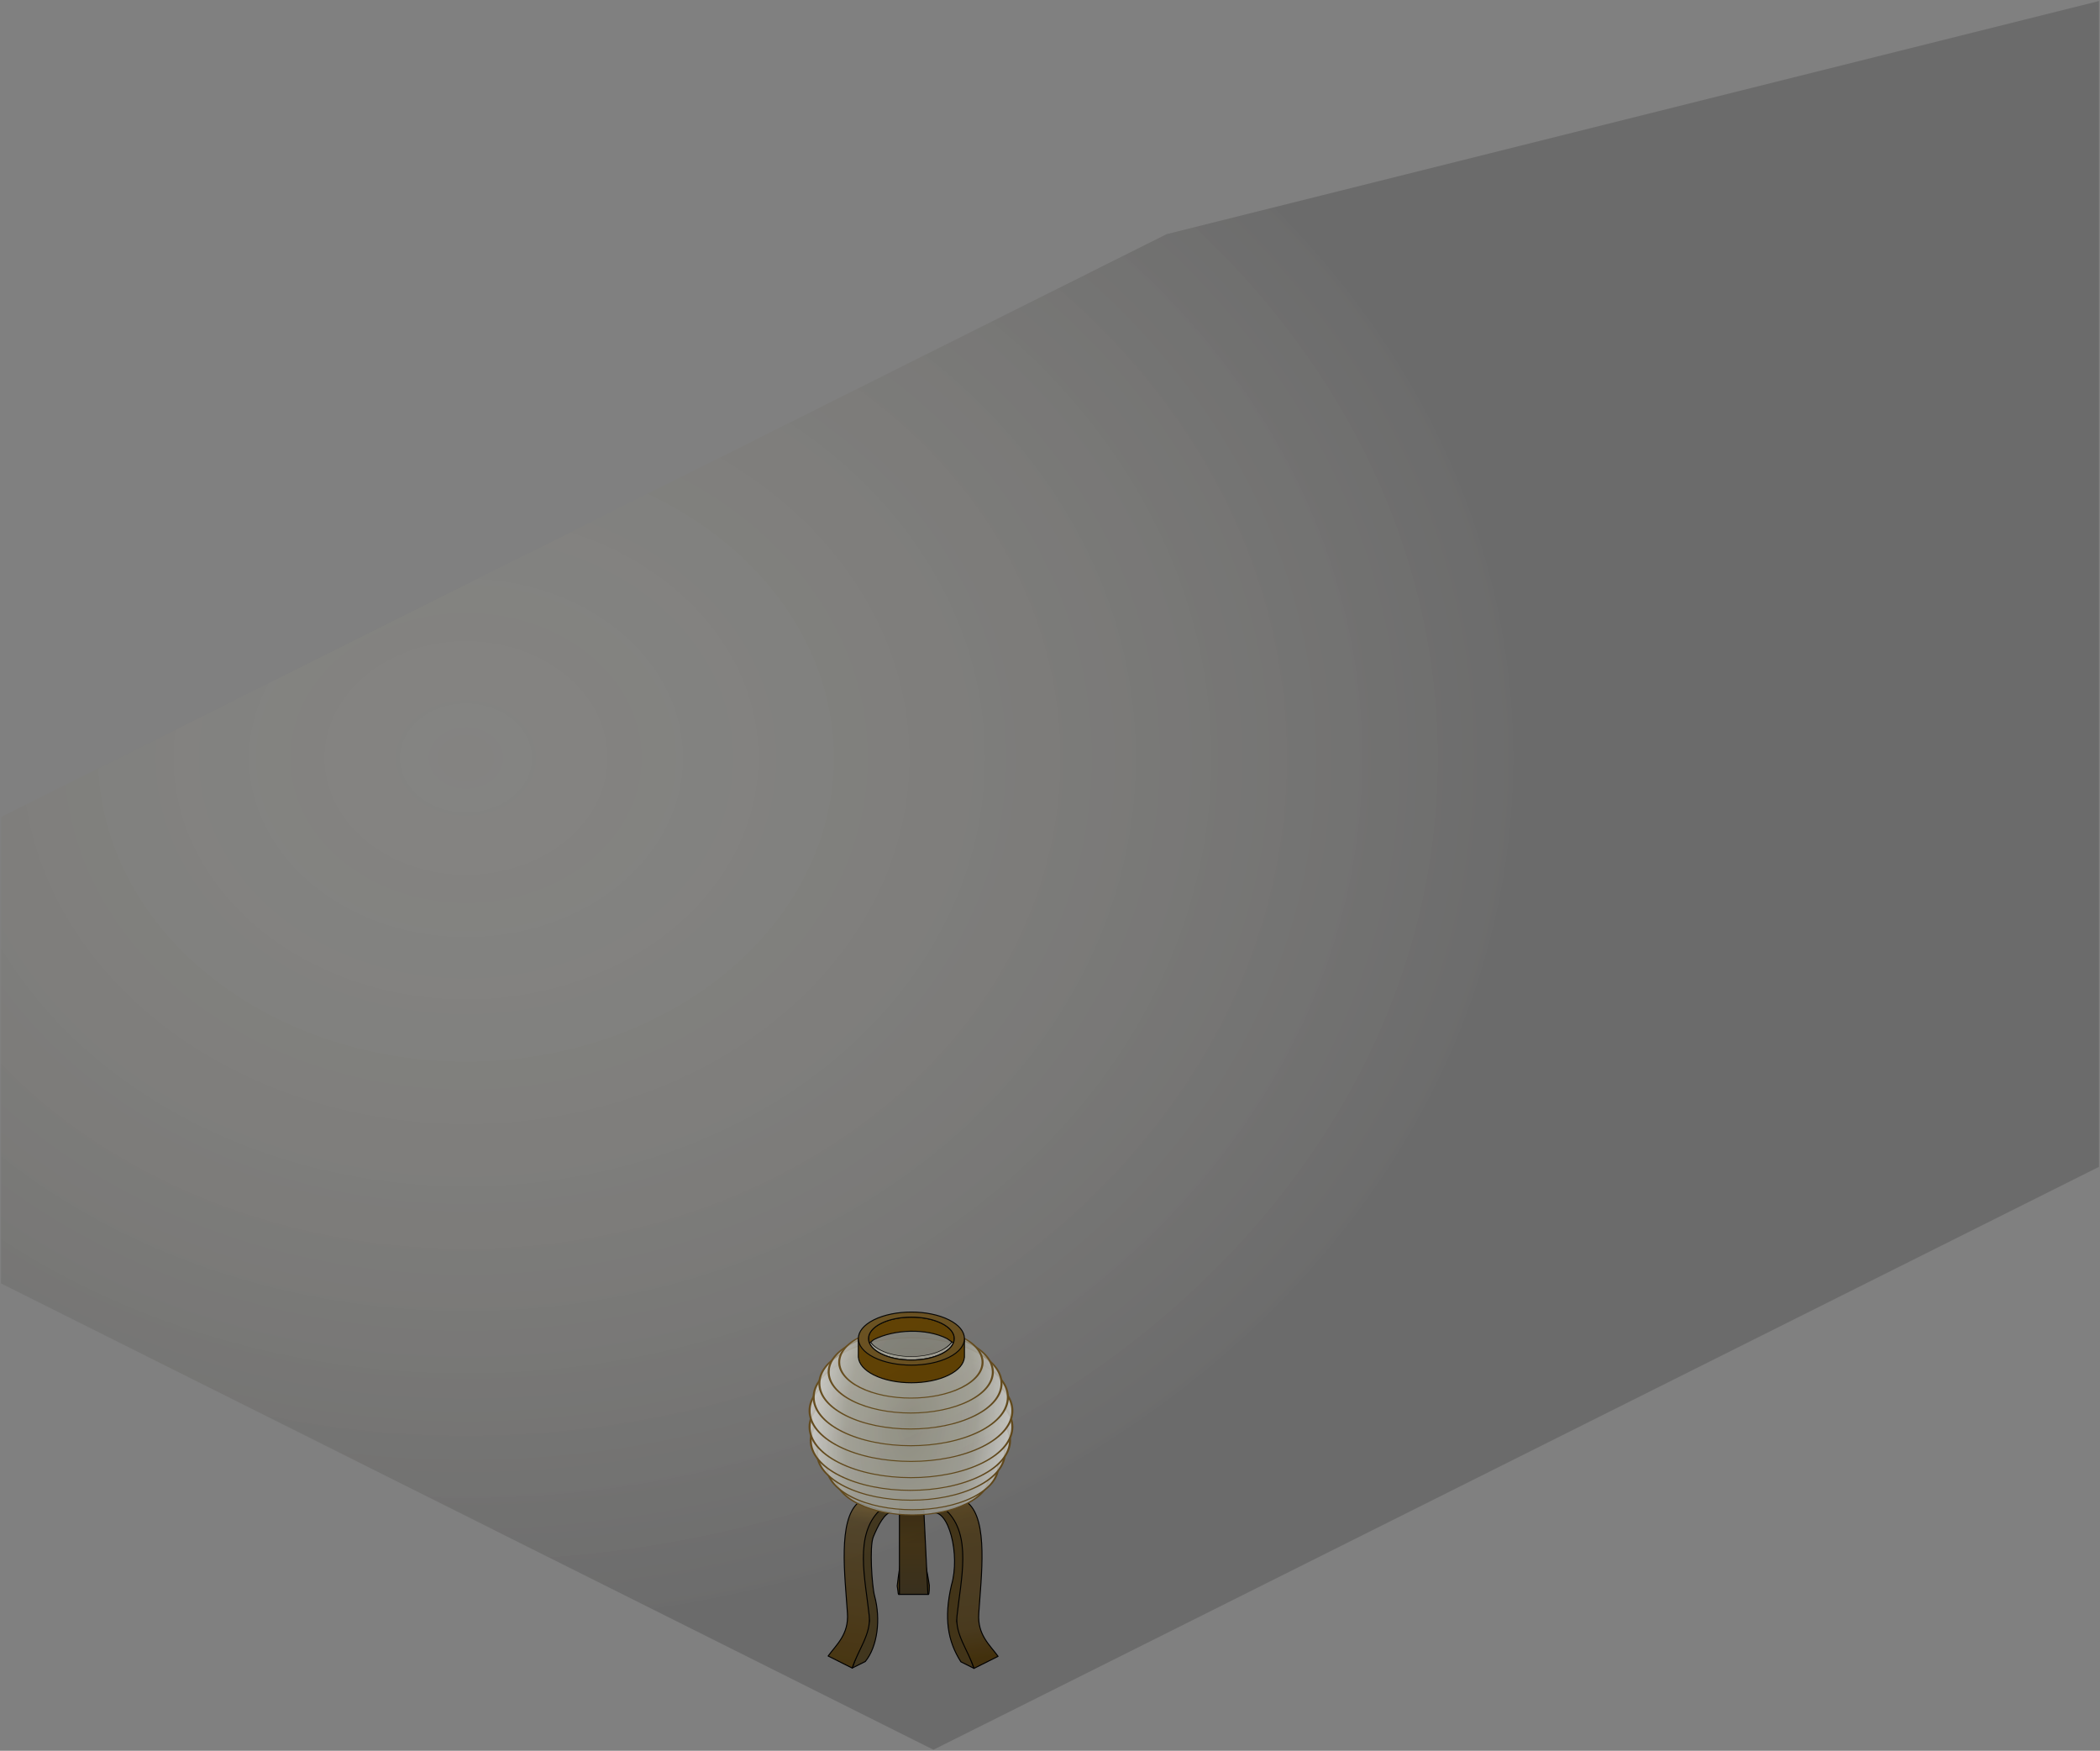 <svg width="1031.383" height="859.647" xml:space="preserve" style="clip-rule:evenodd;fill-rule:evenodd;stroke-linecap:round;stroke-linejoin:round;stroke-miterlimit:1.5" xmlns="http://www.w3.org/2000/svg"><rect width="100%" height="100%" fill="#808080" stroke="none"/><defs><radialGradient id="d" cx="0" cy="0" r="1" gradientUnits="userSpaceOnUse" gradientTransform="matrix(-113.035 165.299 -165.299 85.323 708.322 1471.21)"><stop offset="0" style="stop-color:#a4a395;stop-opacity:.87"/><stop offset=".54" style="stop-color:#b8b7ac;stop-opacity:.87"/><stop offset="1" style="stop-color:white;stop-opacity:.87"/></radialGradient><radialGradient id="e" cx="0" cy="0" r="1" gradientUnits="userSpaceOnUse" gradientTransform="matrix(-101.512 148.447 -148.447 76.625 697.207 1482.48)"><stop offset="0" style="stop-color:#a4a395;stop-opacity:.87"/><stop offset=".54" style="stop-color:#b8b7ac;stop-opacity:.87"/><stop offset="1" style="stop-color:white;stop-opacity:.87"/></radialGradient><radialGradient id="f" cx="0" cy="0" r="1" gradientUnits="userSpaceOnUse" gradientTransform="matrix(-92.668 135.514 -135.514 69.949 687.8 1493.33)"><stop offset="0" style="stop-color:#a4a395;stop-opacity:.87"/><stop offset=".54" style="stop-color:#b8b7ac;stop-opacity:.87"/><stop offset="1" style="stop-color:white;stop-opacity:.87"/></radialGradient><radialGradient id="g" cx="0" cy="0" r="1" gradientUnits="userSpaceOnUse" gradientTransform="matrix(-87.162 127.463 -127.463 65.793 678.538 1502.59)"><stop offset="0" style="stop-color:#a4a395;stop-opacity:.87"/><stop offset=".54" style="stop-color:#b8b7ac;stop-opacity:.87"/><stop offset="1" style="stop-color:white;stop-opacity:.87"/></radialGradient><radialGradient id="h" cx="0" cy="0" r="1" gradientUnits="userSpaceOnUse" gradientTransform="matrix(-85.716 125.348 -125.348 64.701 669.657 1511.47)"><stop offset="0" style="stop-color:#a4a395;stop-opacity:.87"/><stop offset=".54" style="stop-color:#b8b7ac;stop-opacity:.87"/><stop offset="1" style="stop-color:white;stop-opacity:.87"/></radialGradient><radialGradient id="i" cx="0" cy="0" r="1" gradientUnits="userSpaceOnUse" gradientTransform="matrix(-85.716 125.348 -125.348 64.701 659.948 1521.18)"><stop offset="0" style="stop-color:#a4a395;stop-opacity:.87"/><stop offset=".54" style="stop-color:#b8b7ac;stop-opacity:.87"/><stop offset="1" style="stop-color:white;stop-opacity:.87"/></radialGradient><radialGradient id="j" cx="0" cy="0" r="1" gradientUnits="userSpaceOnUse" gradientTransform="matrix(-89.476 130.847 -130.847 67.54 652.17 1528.96)"><stop offset="0" style="stop-color:#a4a395;stop-opacity:.87"/><stop offset=".54" style="stop-color:#b8b7ac;stop-opacity:.87"/><stop offset="1" style="stop-color:white;stop-opacity:.87"/></radialGradient><radialGradient id="k" cx="0" cy="0" r="1" gradientUnits="userSpaceOnUse" gradientTransform="matrix(-95.367 139.461 -139.461 71.986 641.527 1539.6)"><stop offset="0" style="stop-color:#a4a395;stop-opacity:.87"/><stop offset=".54" style="stop-color:#b8b7ac;stop-opacity:.87"/><stop offset="1" style="stop-color:white;stop-opacity:.87"/></radialGradient><radialGradient id="l" cx="0" cy="0" r="1" gradientUnits="userSpaceOnUse" gradientTransform="matrix(-105.863 154.81 -154.81 79.909 631.011 1550.11)"><stop offset="0" style="stop-color:#a4a395;stop-opacity:.67"/><stop offset=".54" style="stop-color:#b8b7ac;stop-opacity:.67"/><stop offset="1" style="stop-color:white;stop-opacity:.67"/></radialGradient><radialGradient id="m" cx="0" cy="0" r="1" gradientUnits="userSpaceOnUse" gradientTransform="matrix(-121.244 177.303 -177.303 91.519 616.089 1565.04)"><stop offset="0" style="stop-color:#a4a395;stop-opacity:.67"/><stop offset=".54" style="stop-color:#b8b7ac;stop-opacity:.67"/><stop offset="1" style="stop-color:white;stop-opacity:.67"/></radialGradient><radialGradient id="n" cx="0" cy="0" r="1" gradientUnits="userSpaceOnUse" gradientTransform="matrix(515.19 0 0 429.325 459.965 1115.81)"><stop offset="0" style="stop-color:#d7caa5;stop-opacity:.05"/><stop offset="1" style="stop-color:black;stop-opacity:.16"/></radialGradient><linearGradient id="a" x1="0" y1="0" x2="1" y2="0" gradientUnits="userSpaceOnUse" gradientTransform="rotate(-81.462 1233.256 412.646) scale(95.542)"><stop offset="0" style="stop-color:#564016;stop-opacity:1"/><stop offset=".89" style="stop-color:#605033;stop-opacity:1"/><stop offset="1" style="stop-color:#796339;stop-opacity:1"/></linearGradient><linearGradient id="b" x1="0" y1="0" x2="1" y2="0" gradientUnits="userSpaceOnUse" gradientTransform="scale(92.483 -92.483) rotate(82.548 13.14 -4.511)"><stop offset="0" style="stop-color:#4f390f;stop-opacity:1"/><stop offset=".2" style="stop-color:#574524;stop-opacity:1"/><stop offset=".5" style="stop-color:#594829;stop-opacity:1"/><stop offset=".8" style="stop-color:#5c4a29;stop-opacity:1"/><stop offset="1" style="stop-color:#67522b;stop-opacity:1"/></linearGradient><linearGradient id="c" x1="0" y1="0" x2="1" y2="0" gradientUnits="userSpaceOnUse" gradientTransform="matrix(0 59.21 -266.132 0 684.672 1470.77)"><stop offset="0" style="stop-color:#211704;stop-opacity:1"/><stop offset=".1" style="stop-color:#34270e;stop-opacity:1"/><stop offset=".2" style="stop-color:#473617;stop-opacity:1"/><stop offset=".5" style="stop-color:#4f3d1b;stop-opacity:1"/><stop offset="1" style="stop-color:#433823;stop-opacity:1"/></linearGradient></defs><g style="clip-rule:evenodd;fill-rule:evenodd;stroke-linecap:round;stroke-linejoin:round;stroke-miterlimit:1.5"><path d="m648.424 1574.13 7.859-3.93c7.278-8.91 9.36-25.25 5.54-39.3-1.544-5.68-3.154-29.55-.753-35.33 3.125-7.53 6.683-13.99 10.811-14.95l-6.867-1.06c-17.827 12.62-10.321 40.6-6.301 66.46z" style="fill:#4d4024;stroke:#000;stroke-width:.61px" transform="translate(-113.167 -471.75) scale(.82)"/><path d="M652.116 1475.02c-12.366 10.54-8.012 43.87-6.539 66.28.838 12.75-6.514 18.66-11.564 25.62l14.411 7.21c3.582-10.95 11.359-20.36 10.194-31.34-2.335-21.99-9.11-48.4 6.396-63.23z" style="fill:url(#a);stroke:#000;stroke-width:.61px" transform="translate(-113.167 -471.75) scale(.82)"/><path d="m648.424 1574.13 7.859-3.93c7.941-12.42 10.226-26.2 5.64-45.98-5.431-18.31 1.837-45.82 11.507-43.16l-8.416-1.5c-17.827 12.62-10.321 40.6-6.301 66.46z" style="fill:#4f3e1d;stroke:#000;stroke-width:.61px" transform="matrix(-.82 0 0 .82 1010.075 -471.594)"/><path d="M652.116 1475.02c-12.366 10.54-8.012 43.87-6.539 66.28.838 12.75-6.514 18.66-11.564 25.62l14.411 7.21c3.582-10.95 11.359-20.36 10.194-31.34-2.335-21.99-9.11-48.4 6.396-63.23z" style="fill:url(#b);stroke:#000;stroke-width:.61px" transform="matrix(-.82 0 0 .82 1010.075 -471.594)"/><path d="M676.713 1529.98c-.946.7-.614-1.09-1.331-5.03 6.268-54.01 15.9-23.48 19.247-.36.012 5.25-.377 5.86-.859 5.39z" style="fill:#564119;stroke:#000;stroke-width:.61px" transform="translate(-113.167 -471.75) scale(.82)"/><path d="m676.713 1471.46 14.162-1.23 2.895 59.75h-17.057z" style="fill:url(#c);stroke:#000;stroke-width:.61px" transform="translate(-113.167 -471.75) scale(.82)"/><circle cx="666.988" cy="1514.14" r="42.933" style="fill:url(#d);stroke:#6f531f;stroke-width:1.14px" transform="scale(.879 .44) rotate(-45 749.523 1770.68)"/><circle cx="666.988" cy="1514.14" r="42.933" style="fill:url(#e);stroke:#6f531f;stroke-width:1.02px" transform="scale(.979 .49) rotate(-45 508.997 1744.548)"/><circle cx="666.988" cy="1514.14" r="42.933" style="fill:url(#f);stroke:#6f531f;stroke-width:.93px" transform="scale(1.073 .536) rotate(-45 321.325 1724.518)"/><circle cx="666.988" cy="1514.14" r="42.933" style="fill:url(#g);stroke:#6f531f;stroke-width:.88px" transform="scale(1.14 .57) rotate(-45 199.756 1709.2)"/><circle cx="666.988" cy="1514.14" r="42.933" style="fill:url(#h);stroke:#6f531f;stroke-width:.86px" transform="scale(1.16 .58) rotate(-45 156.806 1700.62)"/><circle cx="666.988" cy="1514.14" r="42.933" style="fill:url(#i);stroke:#6f531f;stroke-width:.86px" transform="scale(1.16 .58) rotate(-45 140.23 1693.753)"/><circle cx="666.988" cy="1514.14" r="42.933" style="fill:url(#j);stroke:#6f531f;stroke-width:.9px" transform="scale(1.111 .555) rotate(-45 199.194 1694.246)"/><circle cx="666.988" cy="1514.14" r="42.933" style="fill:url(#k);stroke:#6f531f;stroke-width:.96px" transform="scale(1.042 .521) rotate(-45 294.164 1696.097)"/><circle cx="666.988" cy="1514.14" r="42.933" style="fill:url(#l);stroke:#6f531f;stroke-width:1.06px" transform="scale(.939 .469) rotate(-45 477.826 1705.377)"/><circle cx="666.988" cy="1514.14" r="42.933" style="fill:url(#m);stroke:#6f531f;stroke-width:1.22px" transform="scale(.82 .41) rotate(-45 747.818 1719.333)"/><circle cx="666.988" cy="1514.14" r="42.933" style="fill-opacity:.19;stroke:#000;stroke-width:1.02px" transform="scale(.491 .245) rotate(-45 2191.427 1799.907)"/><path d="M669.096 1426.34c-.065-2.41 1.741-4.83 5.42-6.67 7.229-3.62 18.966-3.62 26.195 0 3.621 1.81 5.428 4.18 5.422 6.56v2.17c-.303-.17-2.873-2.07-3.2-2.23-8.936-4.47-22.574-4-31.51.47-.394.2-1.969 1.69-2.329 1.9l.002-2.2c.063 2.33 1.87 4.65 5.42 6.42 7.229 3.62 18.966 3.62 26.195 0 3.608-1.8 5.415-4.17 5.422-6.53l4.374-.02v8.17h-.027c-.265 2.74-2.49 5.45-6.675 7.54-8.937 4.47-23.446 4.47-32.382 0-4.21-2.1-6.437-4.83-6.68-7.59l-.022-.01.001-7.96z" style="fill:#684500;stroke:#000;stroke-width:.44px" transform="translate(-334.887 -965.77) scale(1.138)"/><path d="M671.423 1418.12c8.936-4.47 23.445-4.47 32.382 0 8.936 4.47 8.936 11.72 0 16.19-8.937 4.47-23.446 4.47-32.382 0-8.936-4.47-8.936-11.72 0-16.19zm3.093 1.55c7.229-3.62 18.966-3.62 26.195 0 7.229 3.61 7.229 9.48 0 13.09-7.229 3.62-18.966 3.62-26.195 0-7.229-3.61-7.229-9.48 0-13.09z" style="fill:#725621;stroke:#000;stroke-width:.44px" transform="translate(-334.887 -965.77) scale(1.138)"/><path d="M228.973 1373.84v-228.97l572.434-286.22 457.943-114.487V1316.6l-572.43 286.21z" style="fill:url(#n)" transform="translate(-228.473 -743.663)"/></g></svg>